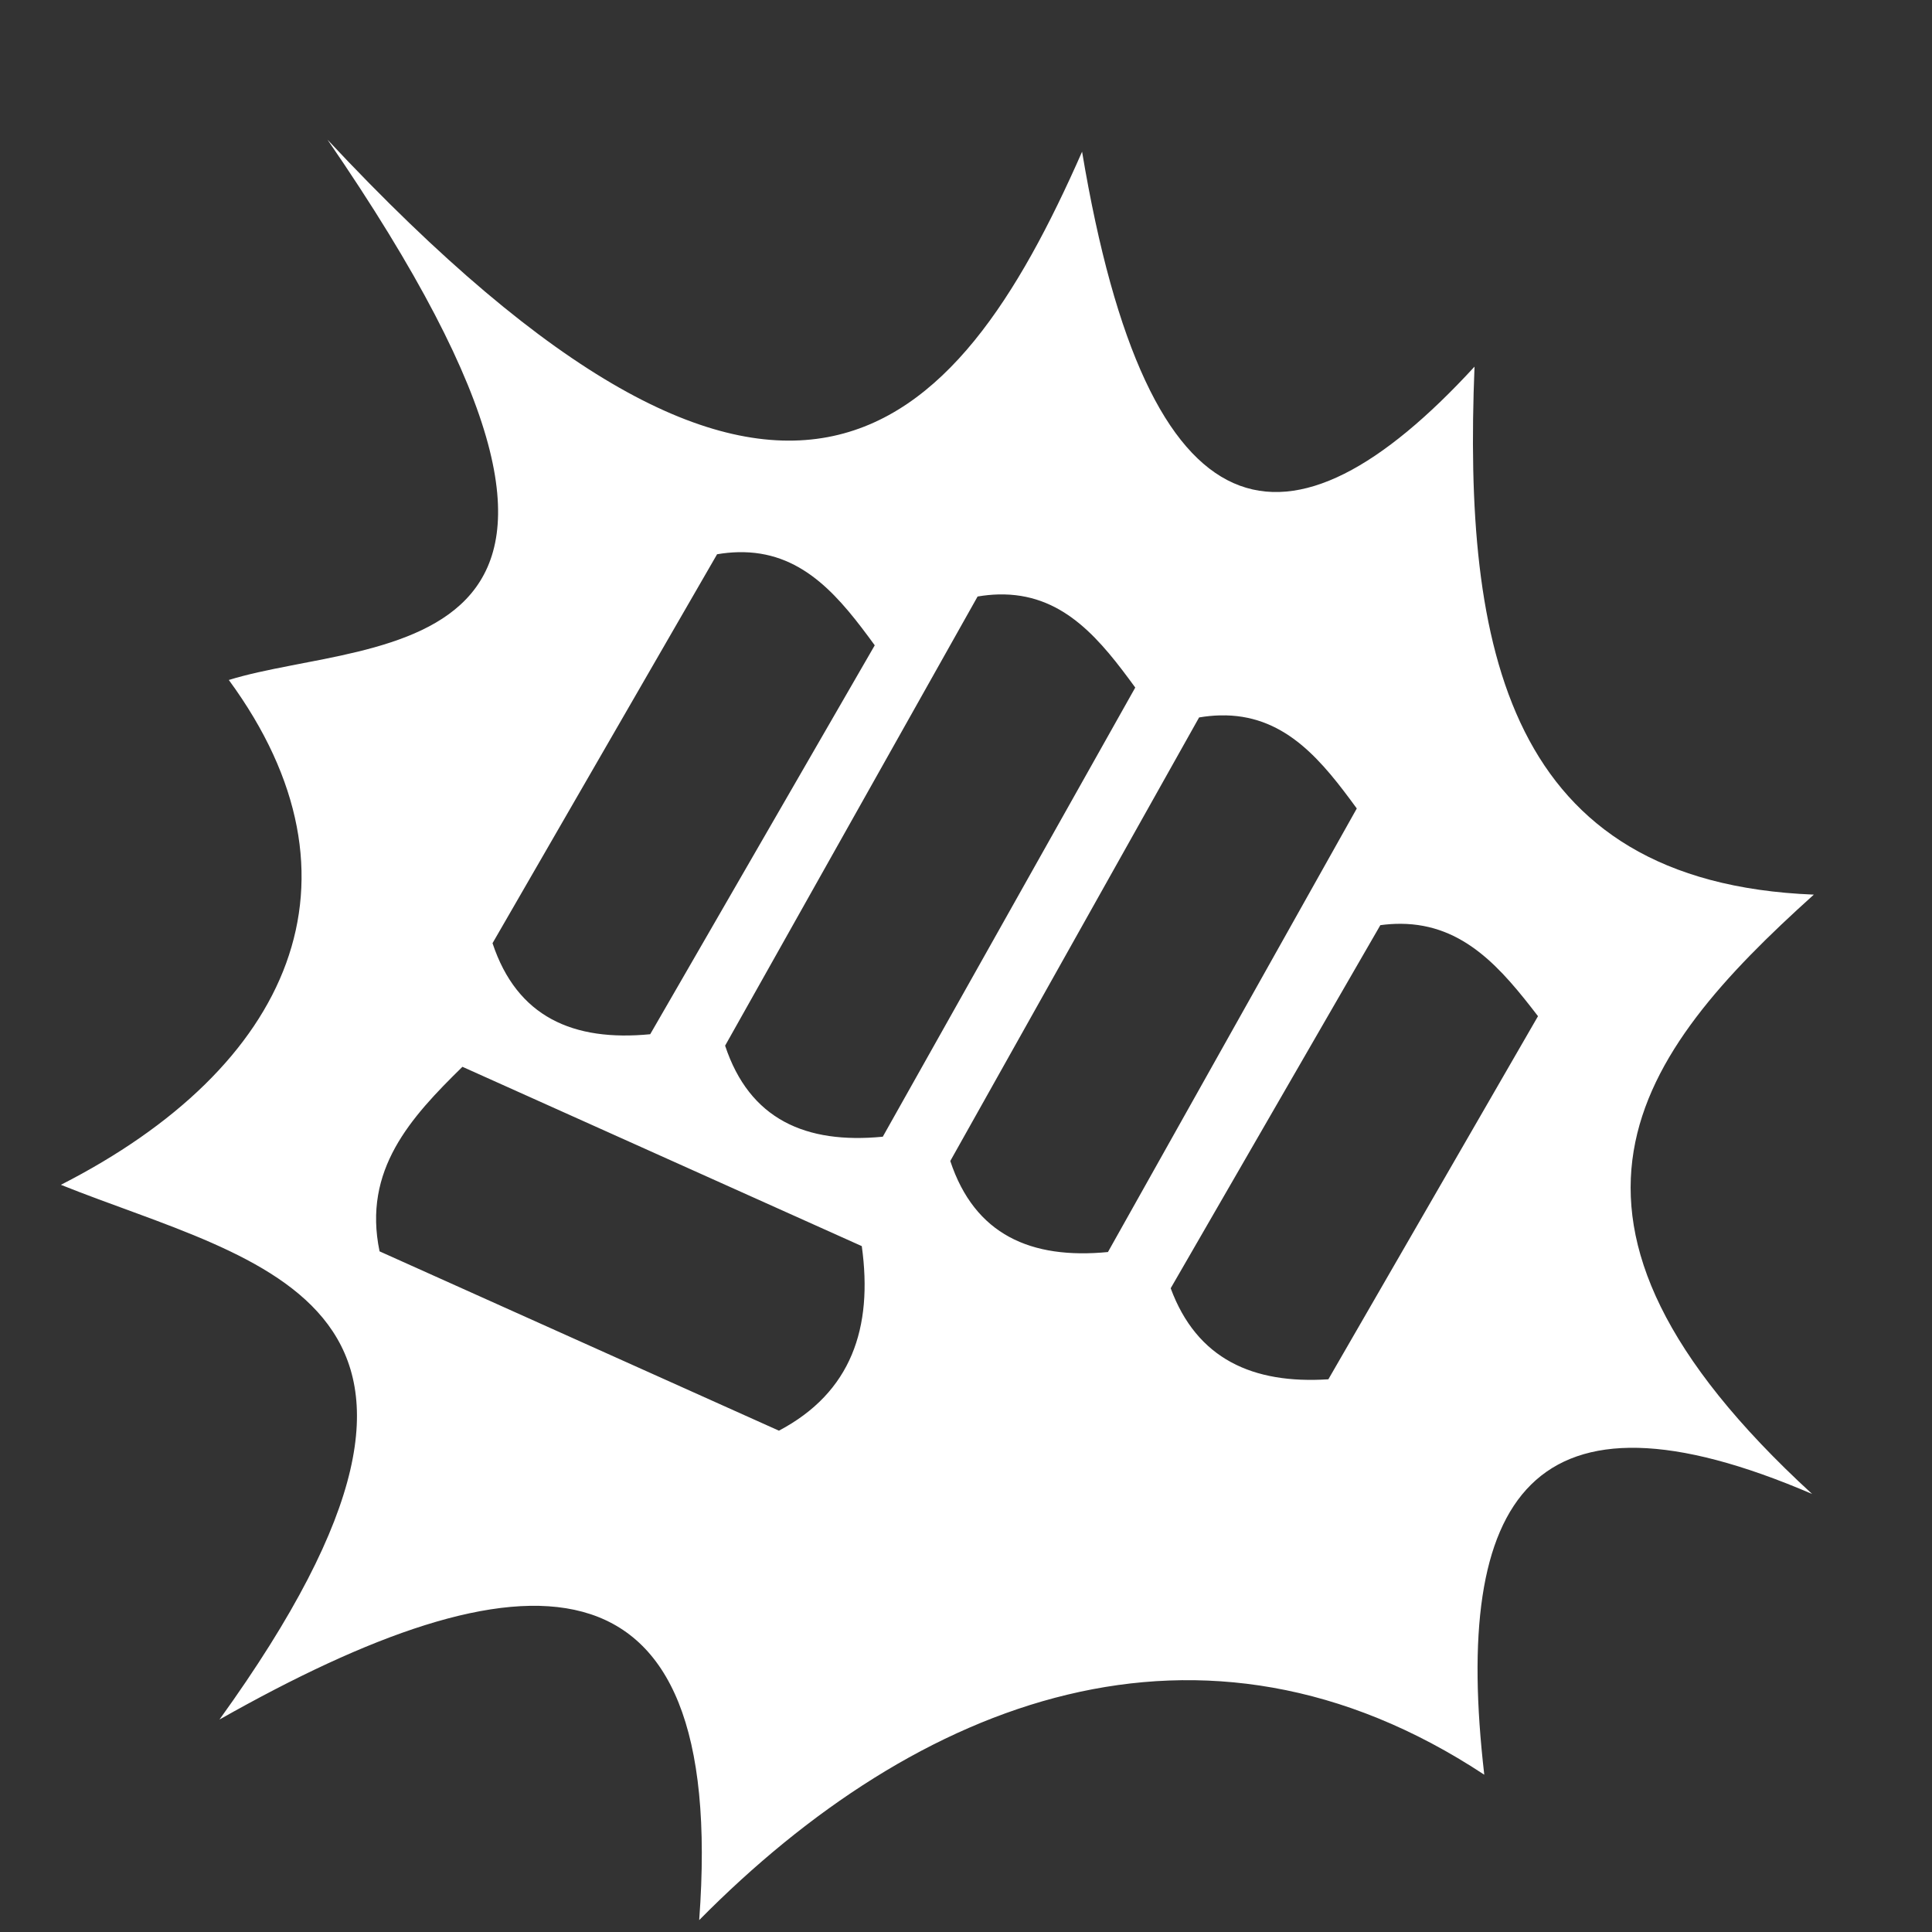 <svg xmlns="http://www.w3.org/2000/svg" viewBox="0 0 512 512" style="height: 32px; width: 32px;"><rect x="0" y="0" width="512" height="512" fill="#333333" stroke="none"/><g class="" transform="translate(-5,11)" style=""><path d="M91.773 25.994C189.313 167.854 104.52 157.17 65.64 169.2c38.8 52.918 16.554 102.644-44.503 133.788 52.5 21.085 122.25 30.452 42.027 141.707 79.578-45.024 134.707-48.82 127.13 53.15 57.795-58.495 133.043-87.973 208.054-38.53-8.558-73.916 12.66-106.284 86.88-74.4-79.58-73.01-46.696-116.363.458-158.83-81.492-3.232-92.92-65.497-89.922-139.92-49.183 53.518-86.497 47.756-104.002-56.962-33.806 76.857-79.335 125.91-199.99-3.21zM202.15 135.336c16.1.356 25.565 12.198 34.666 24.678L177.312 263.08c-20.422 1.985-35.31-4.577-41.787-24.123l59.51-103.074c1.93-.326 3.772-.503 5.537-.545.534-.013 1.06-.014 1.578-.002zm69.037 11.197c16.1.352 25.567 12.2 34.668 24.676L238.947 290.24c-20.423 1.985-35.31-4.586-41.785-24.127l66.91-119.03c1.93-.327 3.772-.507 5.537-.55.533-.013 1.058-.013 1.577-.002zm58.704 32.05c16.102.357 25.567 12.198 34.67 24.673l-65.945 117.547c-20.423 1.98-35.31-4.58-41.783-24.123l65.94-117.55c1.93-.325 3.773-.502 5.54-.544.532-.013 1.06-.013 1.58-.002zm46.342 55.233c16.773.098 26.746 11.977 36.354 24.485l-55.557 96.227c-20.026 1.297-34.856-5.367-41.786-24.125l55.56-96.224c1.887-.255 3.693-.372 5.428-.362zM127.55 271.713l105.83 47.52c3.015 21.69-2.782 38.788-21.958 48.91L105.588 320.62c-4.508-21.618 8.273-35.485 21.96-48.907z" fill="#ffffff" fill-opacity="1"></path></g></svg>